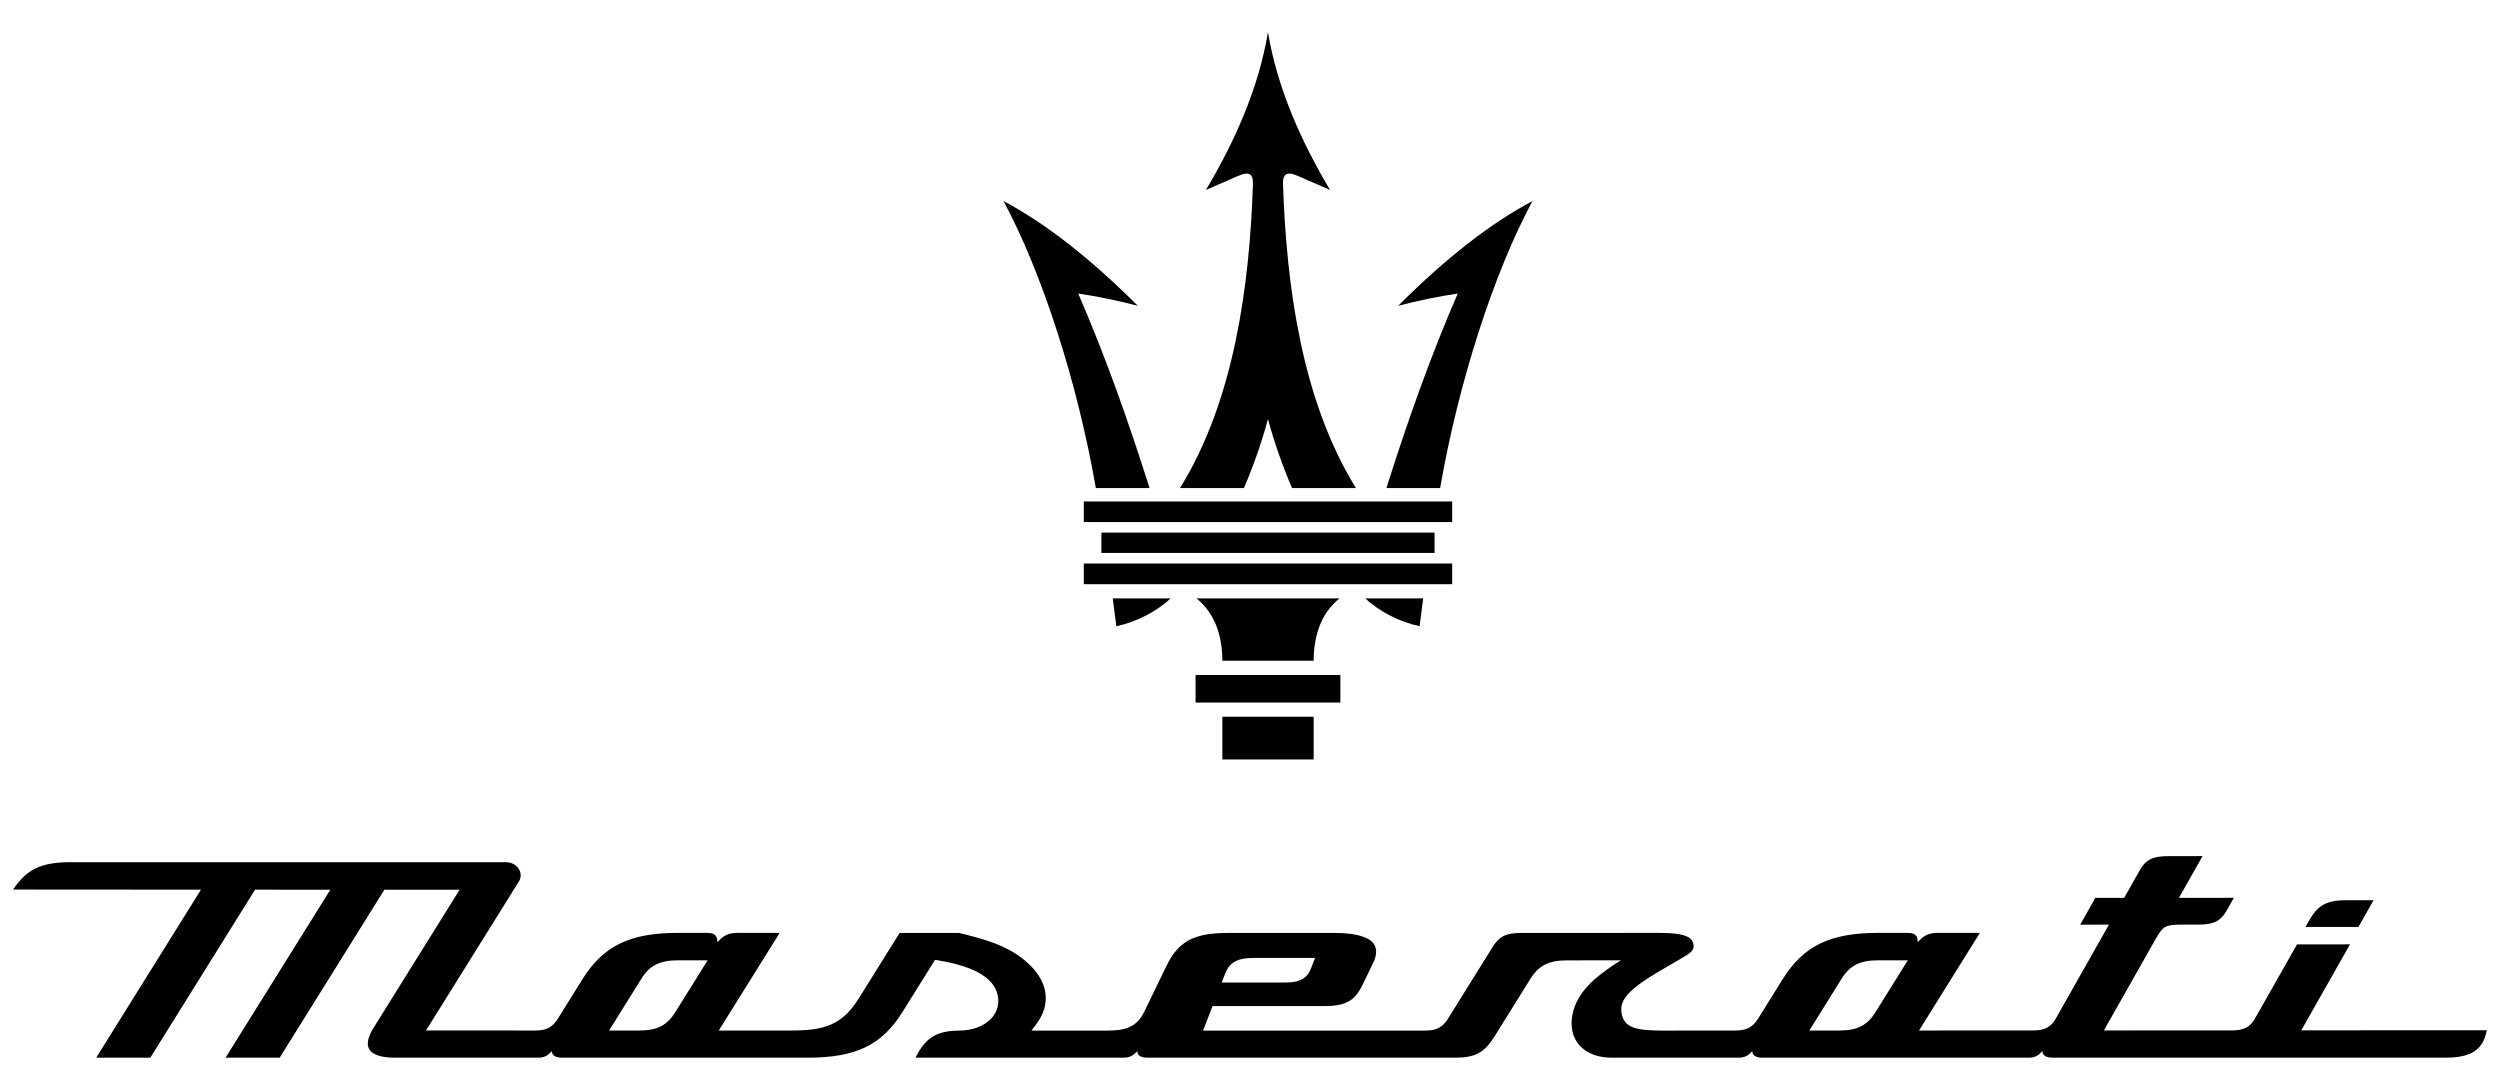<svg width="39" height="17" viewBox="0 0 39 17" fill="none" xmlns="http://www.w3.org/2000/svg">
<path d="M36.792 14.46C36.517 14.46 36.241 14.46 35.965 14.46C35.985 14.426 36.004 14.392 36.024 14.358C36.158 14.119 36.3 14.043 36.607 14.043C36.747 14.043 36.888 14.043 37.028 14.043C36.95 14.182 36.871 14.321 36.792 14.46Z" fill="black"/>
<path d="M35.9 16.073C36.153 15.626 36.406 15.179 36.66 14.732C36.384 14.732 36.108 14.732 35.833 14.733C35.614 15.118 35.396 15.504 35.177 15.89C35.103 16.021 35.002 16.074 34.829 16.074C34.159 16.074 33.49 16.075 32.82 16.075C33.091 15.597 33.362 15.118 33.633 14.64C33.747 14.438 33.79 14.424 34.058 14.424C34.138 14.424 34.218 14.424 34.298 14.424C34.532 14.424 34.643 14.368 34.736 14.205C34.773 14.139 34.81 14.072 34.848 14.006C34.562 14.006 34.277 14.007 33.991 14.007C34.114 13.79 34.237 13.572 34.36 13.355C34.18 13.355 34 13.356 33.82 13.356C33.584 13.356 33.474 13.411 33.382 13.573C33.3 13.718 33.218 13.862 33.137 14.007C32.987 14.007 32.837 14.007 32.687 14.007C32.608 14.146 32.529 14.285 32.451 14.425C32.6 14.425 32.751 14.424 32.9 14.424C32.808 14.587 32.162 15.729 32.069 15.892C31.996 16.022 31.895 16.075 31.722 16.075C31.127 16.075 30.532 16.076 29.937 16.076C30.253 15.568 30.57 15.061 30.886 14.553C30.667 14.553 30.449 14.553 30.231 14.553C30.078 14.553 30.012 14.597 29.916 14.697C29.916 14.588 29.871 14.553 29.751 14.553C29.599 14.553 29.448 14.553 29.297 14.553C28.551 14.553 28.134 14.755 27.81 15.275C27.682 15.481 27.553 15.688 27.424 15.894C27.343 16.024 27.243 16.076 27.077 16.076C26.694 16.077 26.311 16.077 25.927 16.077C25.511 16.077 25.348 16.024 25.302 15.833C25.252 15.626 25.357 15.459 25.915 15.134C26.02 15.073 26.125 15.012 26.231 14.95C26.378 14.865 26.437 14.82 26.417 14.728C26.4 14.645 26.342 14.553 25.887 14.553C25.166 14.554 24.445 14.554 23.724 14.554C23.495 14.554 23.389 14.607 23.285 14.773C23.052 15.147 22.819 15.521 22.586 15.896C22.506 16.025 22.405 16.077 22.239 16.077C21.082 16.077 19.925 16.077 18.768 16.077C18.817 15.95 18.866 15.822 18.916 15.695C19.494 15.695 20.071 15.695 20.649 15.695C20.991 15.695 21.133 15.617 21.256 15.363C21.311 15.248 21.366 15.134 21.422 15.02C21.463 14.934 21.498 14.813 21.428 14.72C21.346 14.611 21.137 14.554 20.822 14.554C20.267 14.554 19.712 14.554 19.157 14.554C18.625 14.554 18.383 14.684 18.196 15.07C18.081 15.308 17.965 15.546 17.85 15.784C17.732 16.028 17.545 16.077 17.281 16.077C16.884 16.077 16.487 16.077 16.091 16.077C16.116 16.044 16.14 16.011 16.165 15.978C16.401 15.668 16.356 15.322 16.041 15.03C15.733 14.743 15.323 14.642 14.96 14.554C14.651 14.554 14.343 14.554 14.034 14.554C13.822 14.894 13.61 15.235 13.397 15.575C13.132 16.002 12.843 16.076 12.334 16.076C11.96 16.076 11.587 16.076 11.213 16.076C11.53 15.569 11.846 15.061 12.163 14.553C11.944 14.553 11.725 14.553 11.505 14.553C11.352 14.553 11.287 14.597 11.191 14.697C11.19 14.588 11.145 14.553 11.025 14.553C10.875 14.553 10.724 14.553 10.573 14.553C9.828 14.553 9.411 14.755 9.087 15.275C8.958 15.481 8.83 15.688 8.701 15.894C8.62 16.025 8.522 16.076 8.354 16.076C7.785 16.075 7.215 16.075 6.646 16.075C7.129 15.301 7.611 14.526 8.094 13.752C8.179 13.616 8.066 13.45 7.89 13.45C5.63 13.45 3.37 13.45 1.11 13.45C0.65 13.45 0.422 13.552 0.204 13.877C1.181 13.878 2.158 13.878 3.135 13.879C2.591 14.752 2.046 15.626 1.501 16.5C1.783 16.5 2.064 16.5 2.345 16.5C2.89 15.626 3.434 14.753 3.979 13.879C4.37 13.879 4.762 13.879 5.153 13.88C4.608 14.753 4.064 15.627 3.519 16.5C3.801 16.5 4.082 16.5 4.363 16.5C4.908 15.627 5.452 14.753 5.996 13.88C6.388 13.88 6.779 13.88 7.17 13.88C6.721 14.601 6.271 15.322 5.822 16.043C5.761 16.142 5.701 16.28 5.766 16.377C5.82 16.457 5.957 16.5 6.162 16.5C6.904 16.5 7.645 16.5 8.386 16.5C8.495 16.5 8.542 16.469 8.61 16.398C8.61 16.476 8.685 16.5 8.77 16.5C10.045 16.5 11.319 16.5 12.594 16.5C13.353 16.5 13.756 16.305 14.082 15.782C14.25 15.513 14.418 15.243 14.586 14.974C14.592 14.975 14.632 14.982 14.638 14.982C15.24 15.083 15.546 15.279 15.572 15.582C15.582 15.706 15.538 15.819 15.444 15.908C15.332 16.015 15.159 16.076 14.97 16.077C14.585 16.078 14.43 16.209 14.281 16.5C15.36 16.5 16.439 16.5 17.518 16.5C17.627 16.5 17.674 16.469 17.742 16.398C17.742 16.476 17.817 16.5 17.902 16.5C19.499 16.5 21.095 16.5 22.691 16.5C23.014 16.5 23.154 16.425 23.316 16.166C23.503 15.867 23.689 15.567 23.876 15.267C24.004 15.062 24.163 14.982 24.442 14.982C24.724 14.981 25.005 14.981 25.286 14.981C25.144 15.068 24.985 15.18 24.863 15.288C24.703 15.432 24.549 15.632 24.521 15.89C24.501 16.07 24.551 16.223 24.666 16.334C24.778 16.443 24.944 16.5 25.144 16.5C25.8 16.5 26.456 16.5 27.112 16.5C27.221 16.5 27.268 16.469 27.336 16.398C27.336 16.476 27.411 16.5 27.496 16.5C28.877 16.5 30.258 16.5 31.638 16.5C31.747 16.5 31.794 16.469 31.862 16.398C31.863 16.476 31.937 16.5 32.023 16.5C34.065 16.5 36.107 16.5 38.148 16.5C38.517 16.5 38.705 16.395 38.775 16.148C38.782 16.123 38.789 16.098 38.796 16.072C37.831 16.073 36.865 16.073 35.9 16.073ZM19.12 15.172C19.203 14.962 19.396 14.944 19.57 14.944C19.885 14.944 20.2 14.944 20.515 14.944C20.493 15.001 20.471 15.057 20.449 15.113C20.373 15.31 20.2 15.327 20.043 15.327C19.715 15.327 19.386 15.327 19.058 15.327C19.079 15.275 19.099 15.223 19.12 15.172ZM10.535 15.789C10.405 15.998 10.251 16.076 9.969 16.076C9.814 16.076 9.658 16.076 9.502 16.076C9.671 15.806 9.839 15.536 10.007 15.266C10.135 15.061 10.294 14.981 10.573 14.981C10.728 14.981 10.883 14.981 11.039 14.981C10.871 15.25 10.703 15.52 10.535 15.789ZM29.258 15.789C29.128 15.998 28.974 16.076 28.692 16.076C28.537 16.076 28.381 16.076 28.226 16.076C28.394 15.806 28.562 15.536 28.73 15.266C28.858 15.061 29.017 14.981 29.296 14.981C29.451 14.981 29.607 14.981 29.762 14.981C29.594 15.25 29.426 15.52 29.258 15.789Z" fill="black"/>
<path d="M18.651 10.959C18.651 10.816 18.651 10.673 18.651 10.53C19.027 10.53 19.404 10.53 19.78 10.53C20.157 10.53 20.533 10.53 20.91 10.53C20.91 10.673 20.91 10.816 20.91 10.959C20.533 10.959 20.157 10.959 19.78 10.959C19.404 10.959 19.027 10.959 18.651 10.959Z" fill="black"/>
<path d="M19.78 11.848C20.018 11.848 20.255 11.848 20.493 11.848C20.493 11.626 20.493 11.403 20.493 11.181C20.255 11.181 20.018 11.181 19.78 11.181C19.543 11.181 19.306 11.181 19.069 11.181C19.069 11.403 19.069 11.626 19.069 11.848C19.306 11.848 19.543 11.848 19.78 11.848Z" fill="black"/>
<path d="M19.069 10.307C19.067 9.939 18.968 9.58 18.665 9.335C19.037 9.335 19.409 9.335 19.781 9.335C20.152 9.335 20.524 9.335 20.896 9.335C20.593 9.58 20.495 9.939 20.493 10.307C20.255 10.307 20.018 10.307 19.781 10.307C19.543 10.307 19.306 10.307 19.069 10.307Z" fill="black"/>
<path d="M17.182 8.626C17.182 8.521 17.182 8.415 17.182 8.309C18.048 8.309 18.914 8.309 19.78 8.309C20.646 8.309 21.513 8.309 22.379 8.309C22.379 8.415 22.379 8.521 22.379 8.626C21.513 8.626 20.647 8.626 19.78 8.626C18.914 8.626 18.048 8.626 17.182 8.626Z" fill="black"/>
<path d="M17.415 9.769C17.718 9.706 18.045 9.54 18.262 9.335C17.961 9.335 17.66 9.335 17.359 9.335C17.378 9.479 17.396 9.624 17.415 9.769Z" fill="black"/>
<path d="M22.146 9.769C21.843 9.706 21.515 9.54 21.299 9.335C21.6 9.335 21.901 9.335 22.202 9.335C22.183 9.479 22.165 9.624 22.146 9.769Z" fill="black"/>
<path d="M17.095 7.614C16.81 5.972 16.26 4.262 15.655 3.137C16.305 3.48 17.003 4.025 17.75 4.771C17.44 4.689 17.13 4.626 16.82 4.579C17.252 5.574 17.609 6.589 17.933 7.614C17.654 7.614 17.374 7.614 17.095 7.614Z" fill="black"/>
<path d="M22.466 7.614C22.751 5.972 23.301 4.262 23.906 3.137C23.256 3.48 22.558 4.025 21.811 4.771C22.121 4.689 22.431 4.626 22.741 4.579C22.309 5.574 21.952 6.589 21.628 7.614C21.907 7.614 22.187 7.614 22.466 7.614Z" fill="black"/>
<path d="M16.907 8.144C16.907 8.037 16.907 7.93 16.907 7.823C17.865 7.823 18.823 7.823 19.78 7.823C20.738 7.823 21.696 7.823 22.654 7.823C22.654 7.93 22.654 8.037 22.654 8.144C21.696 8.144 20.738 8.144 19.78 8.144C18.823 8.144 17.865 8.144 16.907 8.144Z" fill="black"/>
<path d="M18.812 2.963C19.256 2.22 19.637 1.375 19.78 0.5C19.924 1.375 20.305 2.22 20.749 2.963C20.591 2.894 20.424 2.821 20.238 2.741C20.078 2.671 20.009 2.712 20.015 2.873C20.068 4.452 20.306 6.247 21.153 7.614C20.82 7.614 20.488 7.614 20.156 7.614C20 7.25 19.875 6.891 19.78 6.537C19.686 6.891 19.561 7.25 19.405 7.614C19.073 7.614 18.741 7.614 18.408 7.614C19.255 6.247 19.493 4.452 19.546 2.873C19.552 2.712 19.483 2.671 19.323 2.741C19.137 2.821 18.97 2.894 18.812 2.963Z" fill="black"/>
<path d="M16.907 9.113C16.907 9.006 16.907 8.899 16.907 8.791C17.865 8.791 18.823 8.791 19.78 8.791C20.738 8.791 21.696 8.791 22.654 8.791C22.654 8.899 22.654 9.006 22.654 9.113C21.696 9.113 20.738 9.113 19.78 9.113C18.823 9.113 17.865 9.113 16.907 9.113Z" fill="black"/>
</svg>
